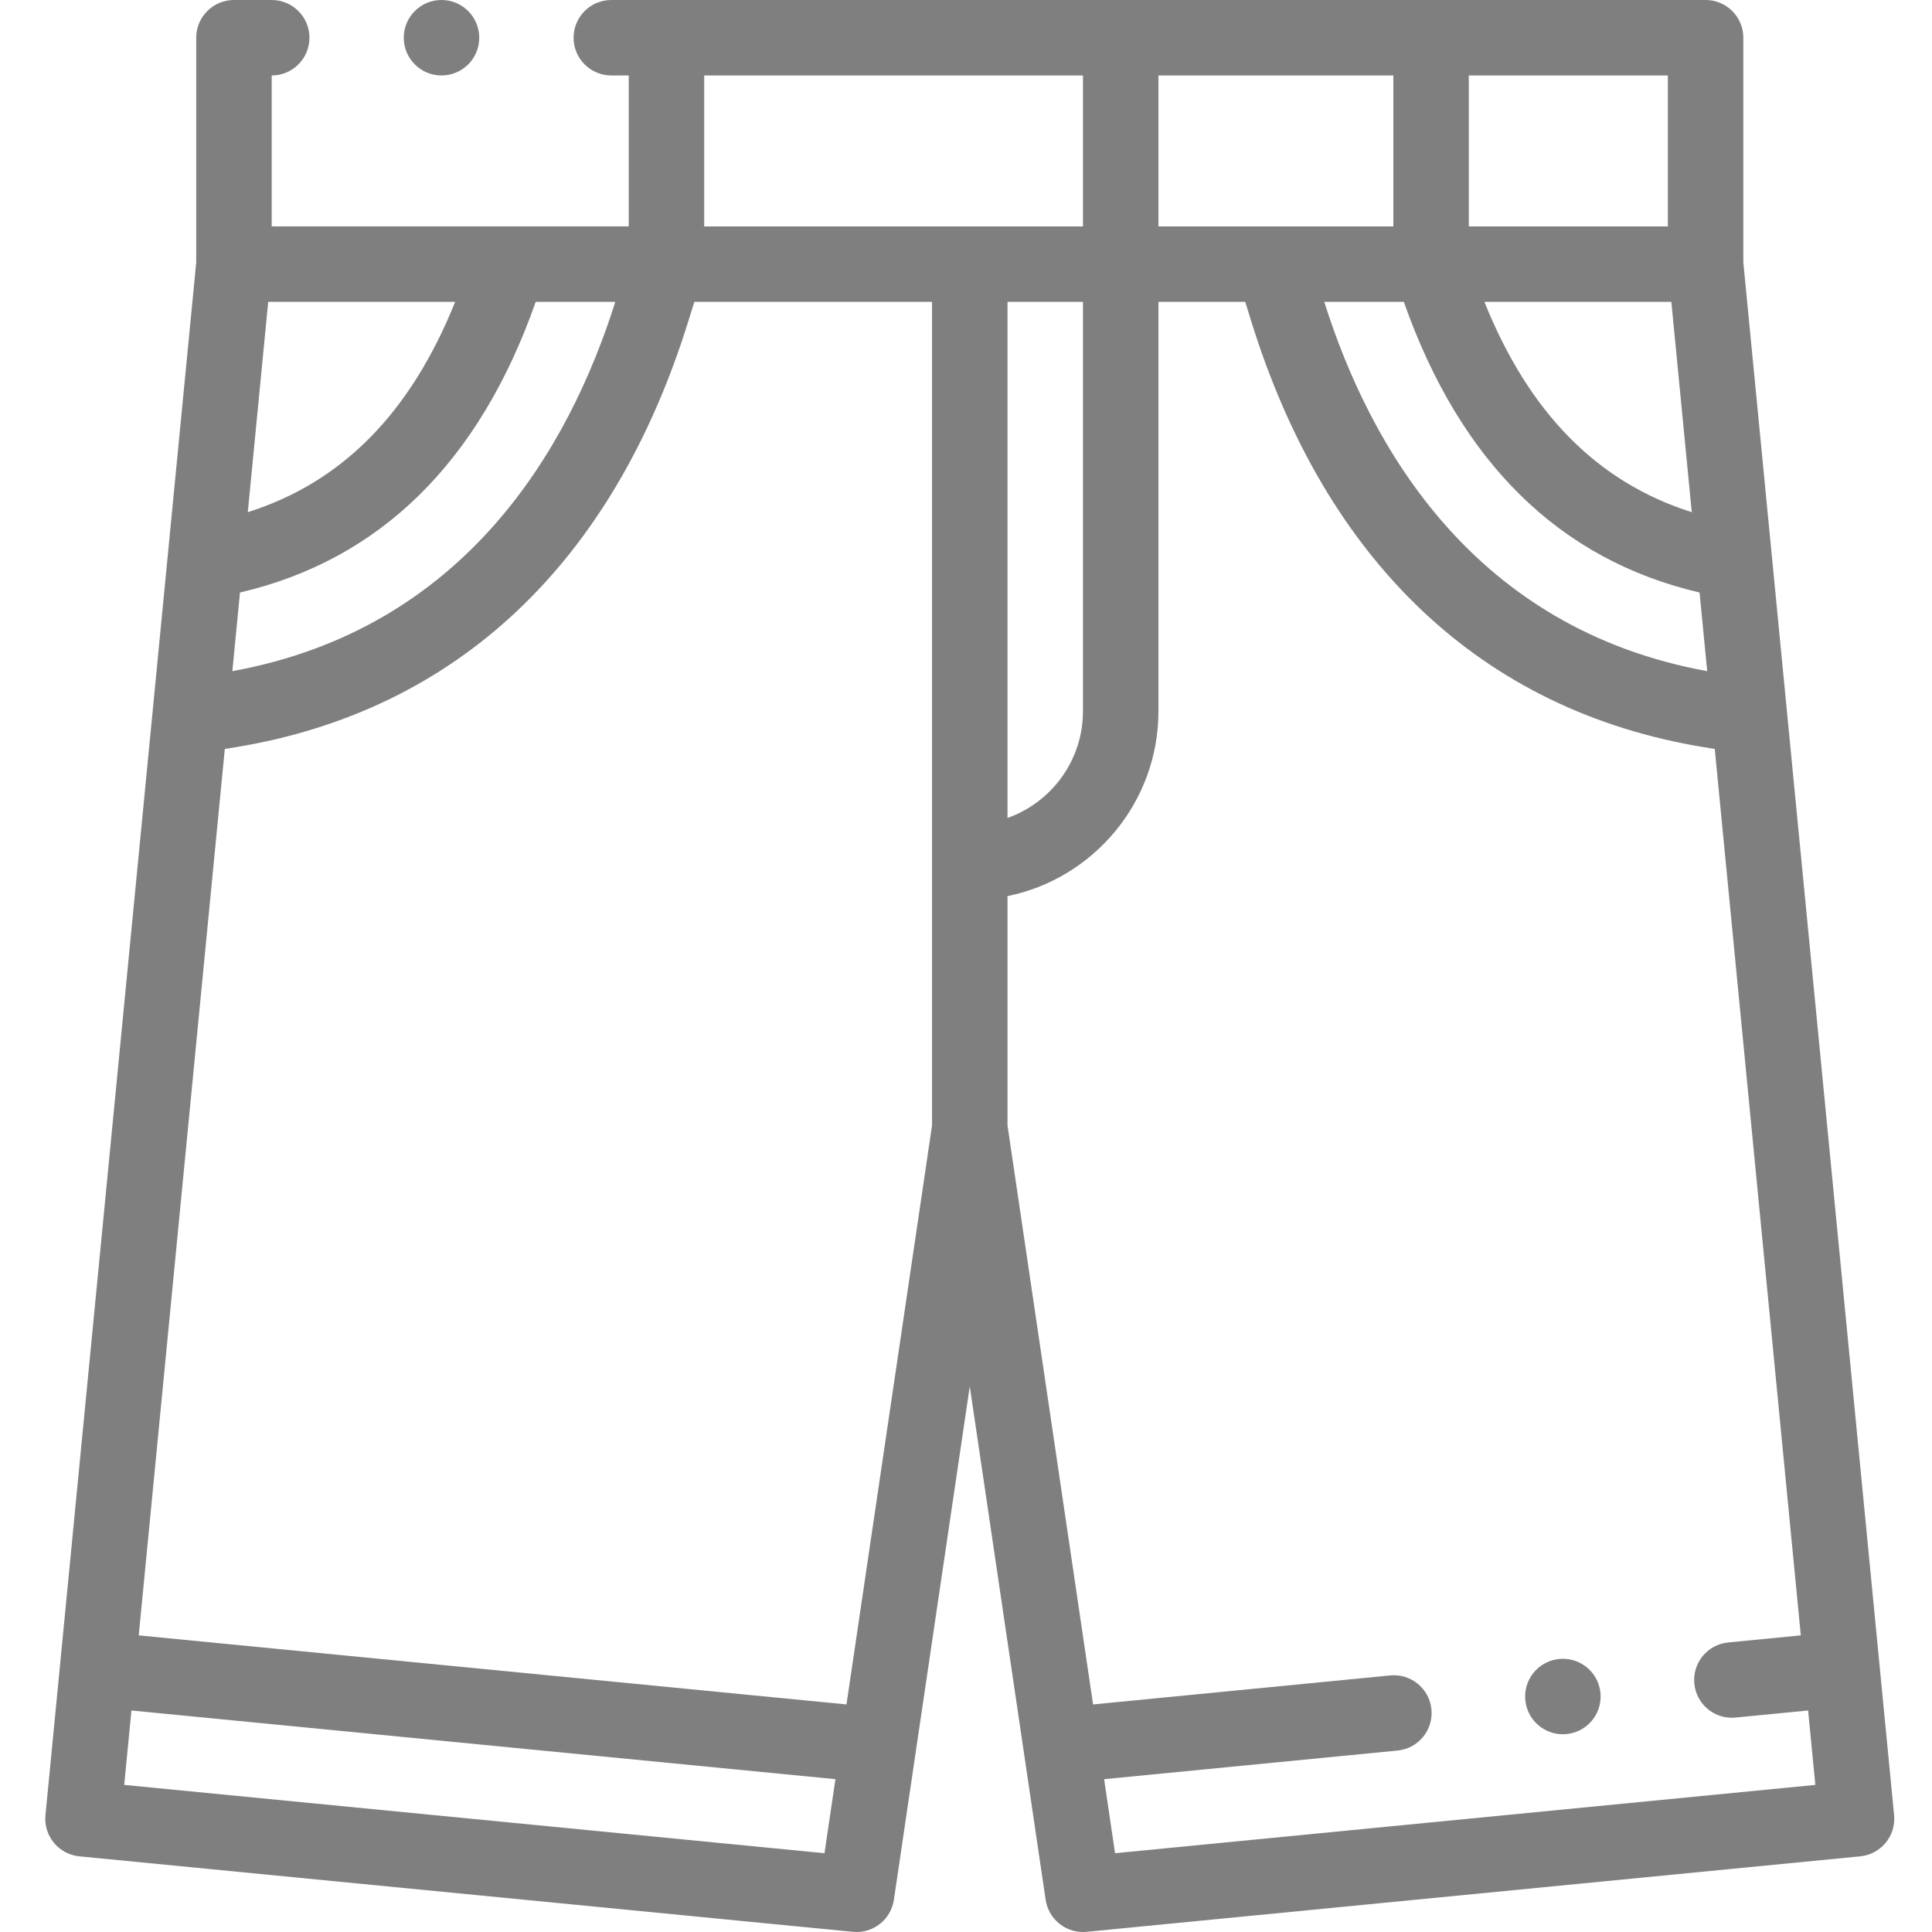 <svg height="512pt" viewBox="-11 0 511 512" width="512pt" xmlns="http://www.w3.org/2000/svg" style="fill: rgba(0, 0, 0, 0.5);"><path d="m490.457 481.031-3.848-39.625c0-.004 0-.004 0-.004l-36.109-371.887v-59.516c0-5.523-4.477-10-10-10h-154.988c-.004 0-.008 0-.012 0s-.004 0-.008 0h-134.988c-5.523 0-10 4.477-10 10s4.477 10 10 10h4.621v40h-94.621v-40c5.52 0 10-4.477 10-10s-4.48-10-10-10h-10c-5.523 0-10 4.477-10 10v59.516l-36.109 371.883v.004.004l-3.848 39.625c-.531 5.496 3.488 10.383 8.984 10.918l205 20.004c5.301.516 10.082-3.219 10.859-8.492l20.109-136.062 20.109 136.062c.73 4.945 4.98 8.539 9.883 8.539.324 0 .652-.016.98-.047l205-20.004c5.496-.535 9.516-5.422 8.984-10.918zm-59.031-401.031 5.41 55.734c-25.031-7.922-43.137-26.309-54.949-55.734zm-73.676-20h-62.25v-40h62.25zm2.785 20c14.938 42.492 41.254 68.363 78.367 77.023l2.023 20.84c-61.684-11.227-89.223-59.012-101.48-97.863zm69.965-20h-52.75v-40h52.75zm-155-40v40h-100.375v-40zm-40 278.266-22.672 153.426-187.562-18.301 22.809-234.902 2.914-.48c58.594-9.648 100.102-48.805 120.031-113.23l1.48-4.777h63zm-126.383-218.266c-11.812 29.426-29.918 47.812-54.949 55.734l5.41-55.734zm42.441 0c-12.262 38.852-39.797 86.637-101.48 97.863l2.02-20.84c37.117-8.66 63.43-34.531 78.371-77.023zm103.941 0h20v108.484c0 13.039-8.359 24.16-20 28.285zm-234.082 393.016 1.918-19.719 186.562 18.203-2.898 19.621zm262.586 18.105-2.898-19.621 77.758-7.586c5.496-.535 9.52-5.43 8.98-10.926-.535-5.496-5.422-9.516-10.922-8.98l-78.746 7.684-22.676-153.426v-60.785c22.797-4.645 40-24.852 40-48.996v-108.484h23.004l1.477 4.777c19.934 64.426 61.438 103.582 120.035 113.23l2.914.477 22.805 234.906-19.242 1.879c-5.496.535-9.52 5.426-8.98 10.922.504 5.168 4.855 9.031 9.941 9.031.324 0 .652-.02.98-.051l19.234-1.875 1.914 19.719zm0 0"/><path d="m401.262 439.695c-5.469.781-9.266 5.844-8.484 11.312.711 4.988 4.988 8.586 9.887 8.586.469 0 .945-.031 1.426-.102h.008c5.469-.781 9.262-5.848 8.48-11.312-.781-5.469-5.852-9.262-11.316-8.484zm0 0"/><path d="m105.5 20h.008c5.52 0 9.996-4.477 9.996-10s-4.48-10-10.004-10-10 4.477-10 10 4.477 10 10 10zm0 0"/></svg>
